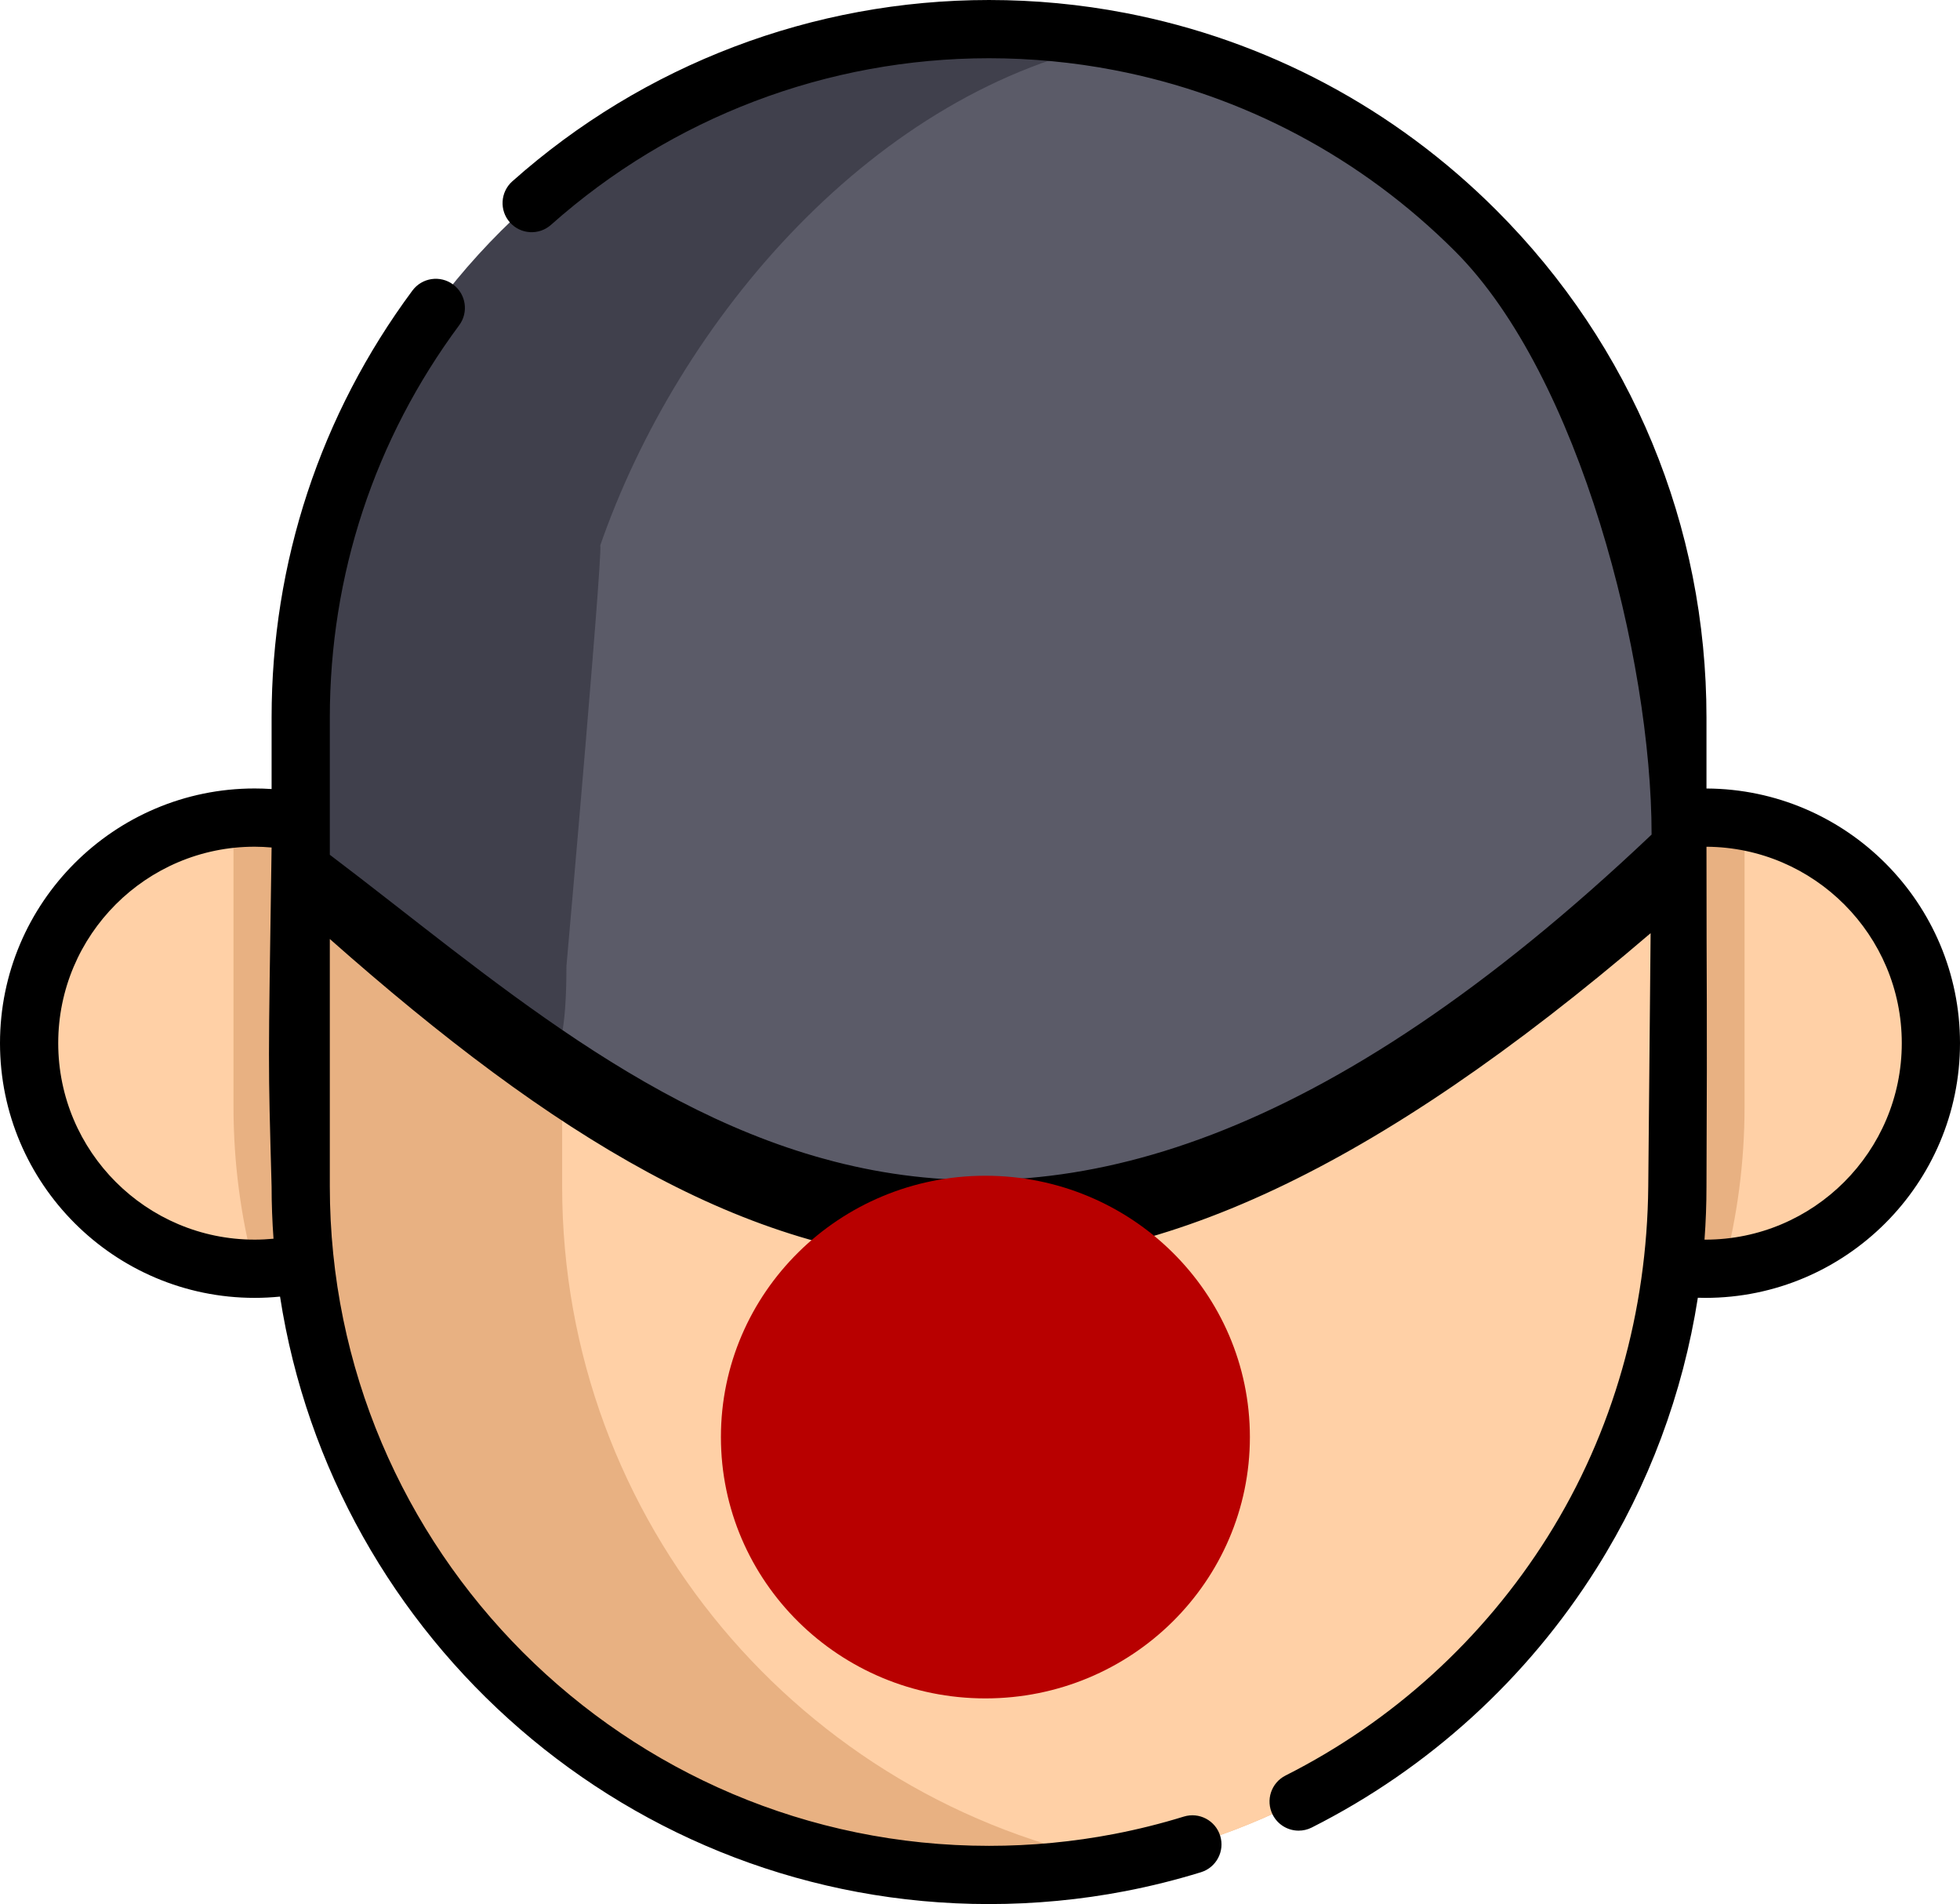 <?xml version="1.0" encoding="UTF-8" standalone="no"?>
<svg
   xmlns:dc="http://purl.org/dc/elements/1.1/"
   xmlns:cc="http://creativecommons.org/ns#"
   xmlns:rdf="http://www.w3.org/1999/02/22-rdf-syntax-ns#"
   xmlns:svg="http://www.w3.org/2000/svg"
   xmlns="http://www.w3.org/2000/svg"
   xmlns:sodipodi="http://sodipodi.sourceforge.net/DTD/sodipodi-0.dtd"
   xmlns:inkscape="http://www.inkscape.org/namespaces/inkscape"
   version="1.1"
   id="Layer_1"
   x="0px"
   y="0px"
   viewBox="0 0 505.003 490.477"
   xml:space="preserve"
   width="512"
   height="497.273"
   sodipodi:docname="headache_type_cervical.svg"
   inkscape:version="1.0.2-2 (e86c870879, 2021-01-15)"
   inkscape:export-filename="C:\Users\Thierry\OneDrive\Documents\HES_SO_master\2_IUAM\IDAche_newVersion\IDAche\IDAche\Image\headache_type\headache_type_cervical.png"
   inkscape:export-xdpi="96"
   inkscape:export-ydpi="96"><defs
   id="defs55"><filter
     inkscape:collect="always"
     style="color-interpolation-filters:sRGB"
     id="filter906"
     x="-0.374"
     width="1.748"
     y="-0.374"
     height="1.748"><feGaussianBlur
       inkscape:collect="always"
       stdDeviation="32.285"
       id="feGaussianBlur908" /></filter></defs><sodipodi:namedview
   pagecolor="#ffffff"
   bordercolor="#666666"
   borderopacity="1"
   objecttolerance="10"
   gridtolerance="10"
   guidetolerance="10"
   inkscape:pageopacity="0"
   inkscape:pageshadow="2"
   inkscape:window-width="1920"
   inkscape:window-height="1001"
   id="namedview53"
   showgrid="false"
   inkscape:zoom="0.81054688"
   inkscape:cx="-43.423104"
   inkscape:cy="175.68793"
   inkscape:window-x="-9"
   inkscape:window-y="-9"
   inkscape:window-maximized="1"
   inkscape:current-layer="g50"
   inkscape:document-rotation="0" />
<g
   id="g50"
   transform="translate(0,-7.263)">
	<g
   id="g14">
		<path
   style="fill:#ffd0a6"
   d="m 497.5,275.971 c 0,30.517 -23.502,55.526 -53.386,57.917 -1.559,0.132 -3.144,0.198 -4.729,0.198 -4.069,0 -8.032,-0.41 -11.863,-1.215 H 77.482 c -3.831,0.806 -7.795,1.215 -11.864,1.215 h -0.04 C 33.49,334.06 7.503,308.061 7.503,275.971 c 0,-30.253 23.119,-55.103 52.659,-57.838 1.797,-0.185 3.62,-0.264 5.456,-0.264 2.444,0 4.835,0.145 7.2,0.436 h 359.366 c 2.365,-0.291 4.756,-0.436 7.2,-0.436 3.448,0 6.83,0.304 10.106,0.885 27.282,4.769 48.01,28.575 48.01,57.217 z"
   id="path2" />
		<path
   style="fill:#e8b182"
   d="m 449.491,218.754 v 73.612 c 0,14.294 -1.863,28.206 -5.377,41.522 -1.559,0.132 -3.144,0.198 -4.729,0.198 -4.069,0 -8.032,-0.41 -11.863,-1.215 H 77.482 c -3.831,0.806 -7.795,1.215 -11.864,1.215 h -0.04 c -3.54,-13.383 -5.416,-27.347 -5.416,-41.72 v -74.233 c 1.797,-0.185 3.62,-0.264 5.456,-0.264 2.444,0 4.835,0.145 7.2,0.436 h 359.366 c 2.365,-0.291 4.756,-0.436 7.2,-0.436 3.449,0 6.831,0.304 10.107,0.885 z"
   id="path4" />
		<path
   style="fill:#e8b182"
   d="m 432.182,192.12 v 120.775 c 0,86.426 -61.828,158.413 -143.67,174.148 -10.899,2.1 -22.168,3.197 -33.688,3.197 -97.947,0 -177.345,-79.398 -177.345,-177.345 V 192.12 c 0,-97.946 79.398,-177.358 177.345,-177.358 11.52,0 22.789,1.097 33.688,3.197 35.472,6.817 67.178,24.203 91.724,48.749 32.089,32.103 51.946,76.439 51.946,125.412 z"
   id="path6" />
		<path
   style="fill:#ffd0a6"
   d="m 432.182,192.12 v 120.775 c 0,86.426 -61.828,158.413 -143.67,174.148 C 206.67,471.308 144.842,399.322 144.842,312.895 V 192.12 c 0,-86.426 61.828,-158.426 143.67,-174.161 35.472,6.817 67.178,24.203 91.724,48.749 32.089,32.103 51.946,76.439 51.946,125.412 z"
   id="path8" />
		<path
   style="fill:#5b5b68"
   d="m 432.184,192.12 v 26.184 c -146.329,212.143 -331.858,34.568 -354.703,0 V 192.12 c 0,-97.946 79.398,-177.358 177.345,-177.358 11.52,0 22.789,1.097 33.688,3.197 35.472,6.817 67.178,24.203 91.724,48.749 32.09,32.103 51.946,76.439 51.946,125.412 z"
   id="path10"
   sodipodi:nodetypes="sccssccs" />
		<path
   style="fill:#40404c"
   d="M 288.507,17.96 C 225.794,30.022 174.84,89.105 154.429,148.409 c 2.081,-11.766 -8.485,107.741 -8.485,107.741 0,66.813 -28.763,-23.569 -68.039,-10.741 L 77.475,192.12 C 76.684,94.177 156.873,14.762 254.82,14.762 c 11.519,10e-4 22.788,1.097 33.687,3.198 z"
   id="path12"
   sodipodi:nodetypes="ccccscc" />
	</g>
	<g
   id="g48">
		<path
   d="m 439.682,210.378 v -18.257 c 0,-49.364 -19.228,-95.786 -54.143,-130.715 -26.268,-26.268 -59.33,-43.838 -95.608,-50.81 -11.474,-2.212 -23.286,-3.333 -35.107,-3.333 -45.353,0 -88.973,16.588 -122.823,46.709 -3.095,2.753 -3.371,7.494 -0.618,10.589 2.754,3.094 7.495,3.371 10.588,0.617 31.102,-27.674 71.18,-42.915 112.853,-42.915 10.871,0 21.728,1.03 32.272,3.063 33.325,6.404 63.698,22.548 87.835,46.686 32.082,32.095 50.61,104.872 50.61,150.231 C 256.354,382.709 166.769,289.293 84.979,227.449 V 192.121 c 0,-36.72 11.526,-71.671 33.331,-101.076 2.467,-3.327 1.77,-8.024 -1.557,-10.492 -3.326,-2.465 -8.024,-1.771 -10.492,1.557 -23.736,32.008 -36.282,70.049 -36.282,110.01 v 18.393 c -1.448,-0.094 -2.906,-0.145 -4.363,-0.145 C 29.435,210.369 0,239.797 0,275.971 c 0,36.18 29.435,65.615 65.616,65.615 2.195,0 4.379,-0.113 6.539,-0.327 13.688,88.507 90.388,156.481 182.669,156.481 11.821,0 23.633,-1.121 35.104,-3.332 6.564,-1.262 13.127,-2.901 19.508,-4.871 3.958,-1.222 6.176,-5.421 4.954,-9.378 -1.222,-3.958 -5.422,-6.176 -9.378,-4.954 -5.86,1.809 -11.887,3.314 -17.919,4.474 -10.541,2.031 -21.398,3.062 -32.269,3.062 -93.653,0 -169.845,-76.192 -169.845,-169.845 v -63.751 c 115.672,102.28 197.757,120.507 340.31,-1.499 L 424.681,312.894 c -0.299,32.044 -8.968,63.251 -25.934,90.245 -16.514,26.274 -39.863,47.538 -67.524,61.491 -3.698,1.866 -5.184,6.376 -3.318,10.074 1.319,2.615 3.96,4.124 6.702,4.124 1.136,0 2.289,-0.259 3.372,-0.805 30.097,-15.182 55.502,-38.316 73.468,-66.901 13.36,-21.257 22.161,-44.91 26.011,-69.568 0.64,0.019 1.281,0.035 1.925,0.035 36.183,0 65.62,-29.437 65.62,-65.62 0,-36.07 -29.276,-65.429 -65.321,-65.591 z M 65.616,326.586 C 37.706,326.586 15,303.88 15,275.971 c 0,-27.902 22.706,-50.602 50.616,-50.602 1.465,0 2.921,0.083 4.363,0.205 -0.874,59.209 -0.923,53.559 0,87.323 0,4.524 0.171,9.01 0.492,13.454 -1.602,0.15 -3.222,0.235 -4.855,0.235 z m 373.767,0.004 c -0.07,0 -0.139,-0.003 -0.21,-0.004 0.335,-4.542 0.508,-9.108 0.508,-13.69 0.228,-52.84 0,-44.755 0,-87.518 27.775,0.162 50.322,22.792 50.322,50.593 0,27.911 -22.708,50.619 -50.62,50.619 z"
   id="path16"
   sodipodi:nodetypes="csccscccsccccscccsccsscscscccssccscccscccsscssscccsscccss" />
		
		
		
		
		
		
		
		
		
		
		
		
		
		
		
	</g>
<circle
   style="fill:#b80000;stroke-width:9.034;stroke-linecap:round;filter:url(#filter906)"
   id="path1721"
   cy="168.96"
   cx="254.146"
   r="103.565"
   transform="matrix(0.658,0,0,0.65,86.666,267.62)" /></g>















</svg>
